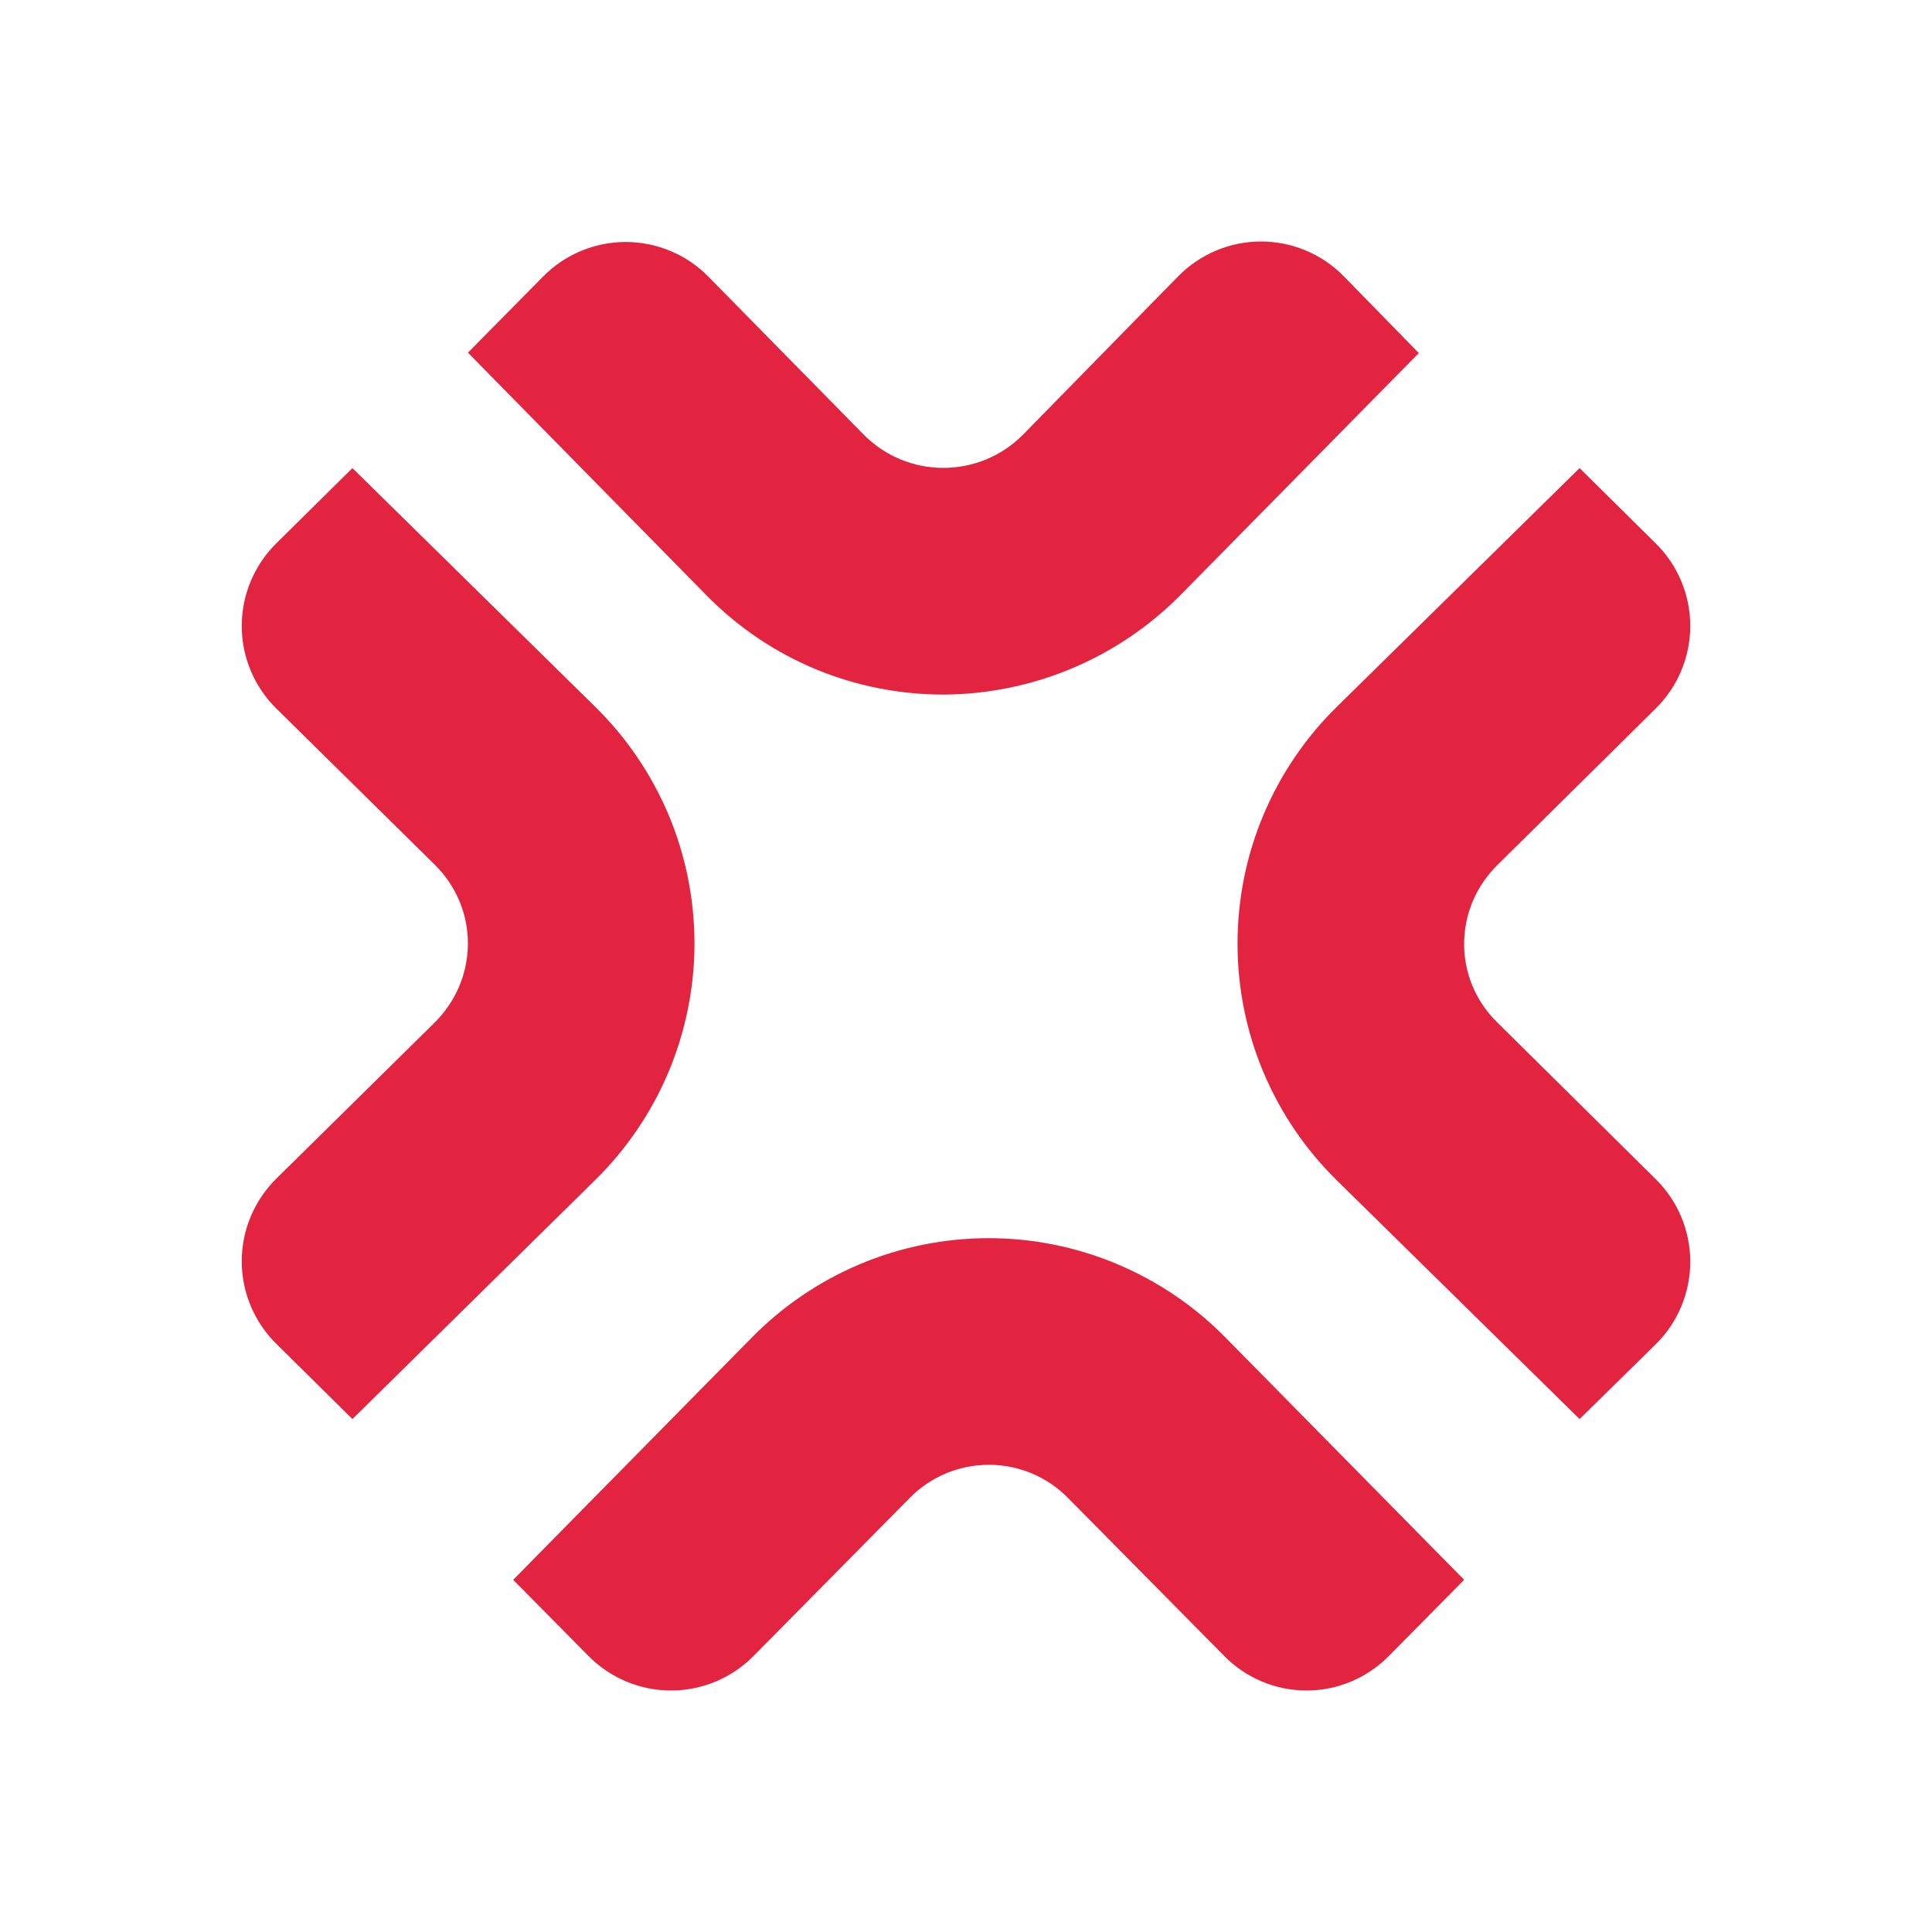 <svg width="24" height="24" viewBox="0 0 24 24" fill="none" xmlns="http://www.w3.org/2000/svg">
<path d="M15.207 20.57L13.271 18.612C13.143 18.48 12.989 18.376 12.82 18.304C12.65 18.233 12.468 18.196 12.284 18.196C12.1 18.196 11.918 18.233 11.748 18.304C11.579 18.376 11.425 18.48 11.297 18.612L9.362 20.57C9.228 20.706 9.068 20.814 8.892 20.888C8.716 20.962 8.526 21 8.335 21C8.144 21 7.955 20.962 7.779 20.888C7.603 20.814 7.443 20.706 7.309 20.57L6.375 19.625L9.334 16.621C9.718 16.229 10.176 15.917 10.682 15.704C11.188 15.491 11.732 15.381 12.281 15.381C12.831 15.381 13.374 15.491 13.88 15.704C14.386 15.917 14.845 16.229 15.229 16.621L18.188 19.625L17.254 20.57C17.12 20.706 16.961 20.814 16.785 20.888C16.61 20.962 16.421 21 16.23 21C16.04 21 15.851 20.962 15.675 20.888C15.499 20.814 15.34 20.706 15.207 20.57ZM4.378 17.628L3.433 16.694C3.297 16.56 3.189 16.4 3.115 16.224C3.041 16.048 3.003 15.859 3.003 15.668C3.003 15.476 3.041 15.287 3.115 15.111C3.189 14.935 3.297 14.775 3.433 14.641L5.391 12.711C5.953 12.16 5.953 11.277 5.391 10.732L3.433 8.802C3.297 8.668 3.189 8.508 3.115 8.332C3.041 8.156 3.003 7.967 3.003 7.776C3.003 7.584 3.041 7.395 3.115 7.219C3.189 7.043 3.297 6.883 3.433 6.749L4.378 5.815L7.388 8.774C7.78 9.158 8.092 9.616 8.305 10.121C8.517 10.627 8.627 11.17 8.627 11.719C8.627 12.267 8.517 12.81 8.305 13.316C8.092 13.822 7.78 14.28 7.388 14.664L4.378 17.628ZM11.719 8.628C10.65 8.628 9.581 8.217 8.771 7.39L5.813 4.381L6.746 3.436C6.88 3.3 7.04 3.191 7.216 3.118C7.393 3.044 7.582 3.006 7.773 3.006C7.964 3.006 8.153 3.044 8.329 3.118C8.506 3.191 8.665 3.3 8.799 3.436L10.729 5.399C11.274 5.95 12.163 5.95 12.709 5.399L14.638 3.43C14.772 3.294 14.932 3.186 15.108 3.112C15.284 3.038 15.474 3 15.665 3C15.856 3 16.045 3.038 16.221 3.112C16.398 3.186 16.557 3.294 16.691 3.43L17.625 4.386L14.666 7.39C14.281 7.78 13.822 8.09 13.316 8.303C12.81 8.515 12.268 8.626 11.719 8.628ZM19.622 17.628L16.613 14.669C16.22 14.285 15.908 13.826 15.695 13.32C15.482 12.814 15.373 12.271 15.373 11.722C15.373 11.172 15.482 10.629 15.695 10.123C15.908 9.617 16.22 9.158 16.613 8.774L19.622 5.815L20.567 6.749C20.703 6.883 20.812 7.043 20.885 7.219C20.959 7.395 20.997 7.584 20.997 7.776C20.997 7.967 20.959 8.156 20.885 8.332C20.812 8.508 20.703 8.668 20.567 8.802L18.61 10.737C18.047 11.283 18.047 12.172 18.61 12.711L20.567 14.647C20.703 14.781 20.812 14.94 20.885 15.117C20.959 15.293 20.997 15.482 20.997 15.673C20.997 15.864 20.959 16.053 20.885 16.23C20.812 16.406 20.703 16.566 20.567 16.7L19.622 17.628Z" fill="#E22440"/>
</svg>
